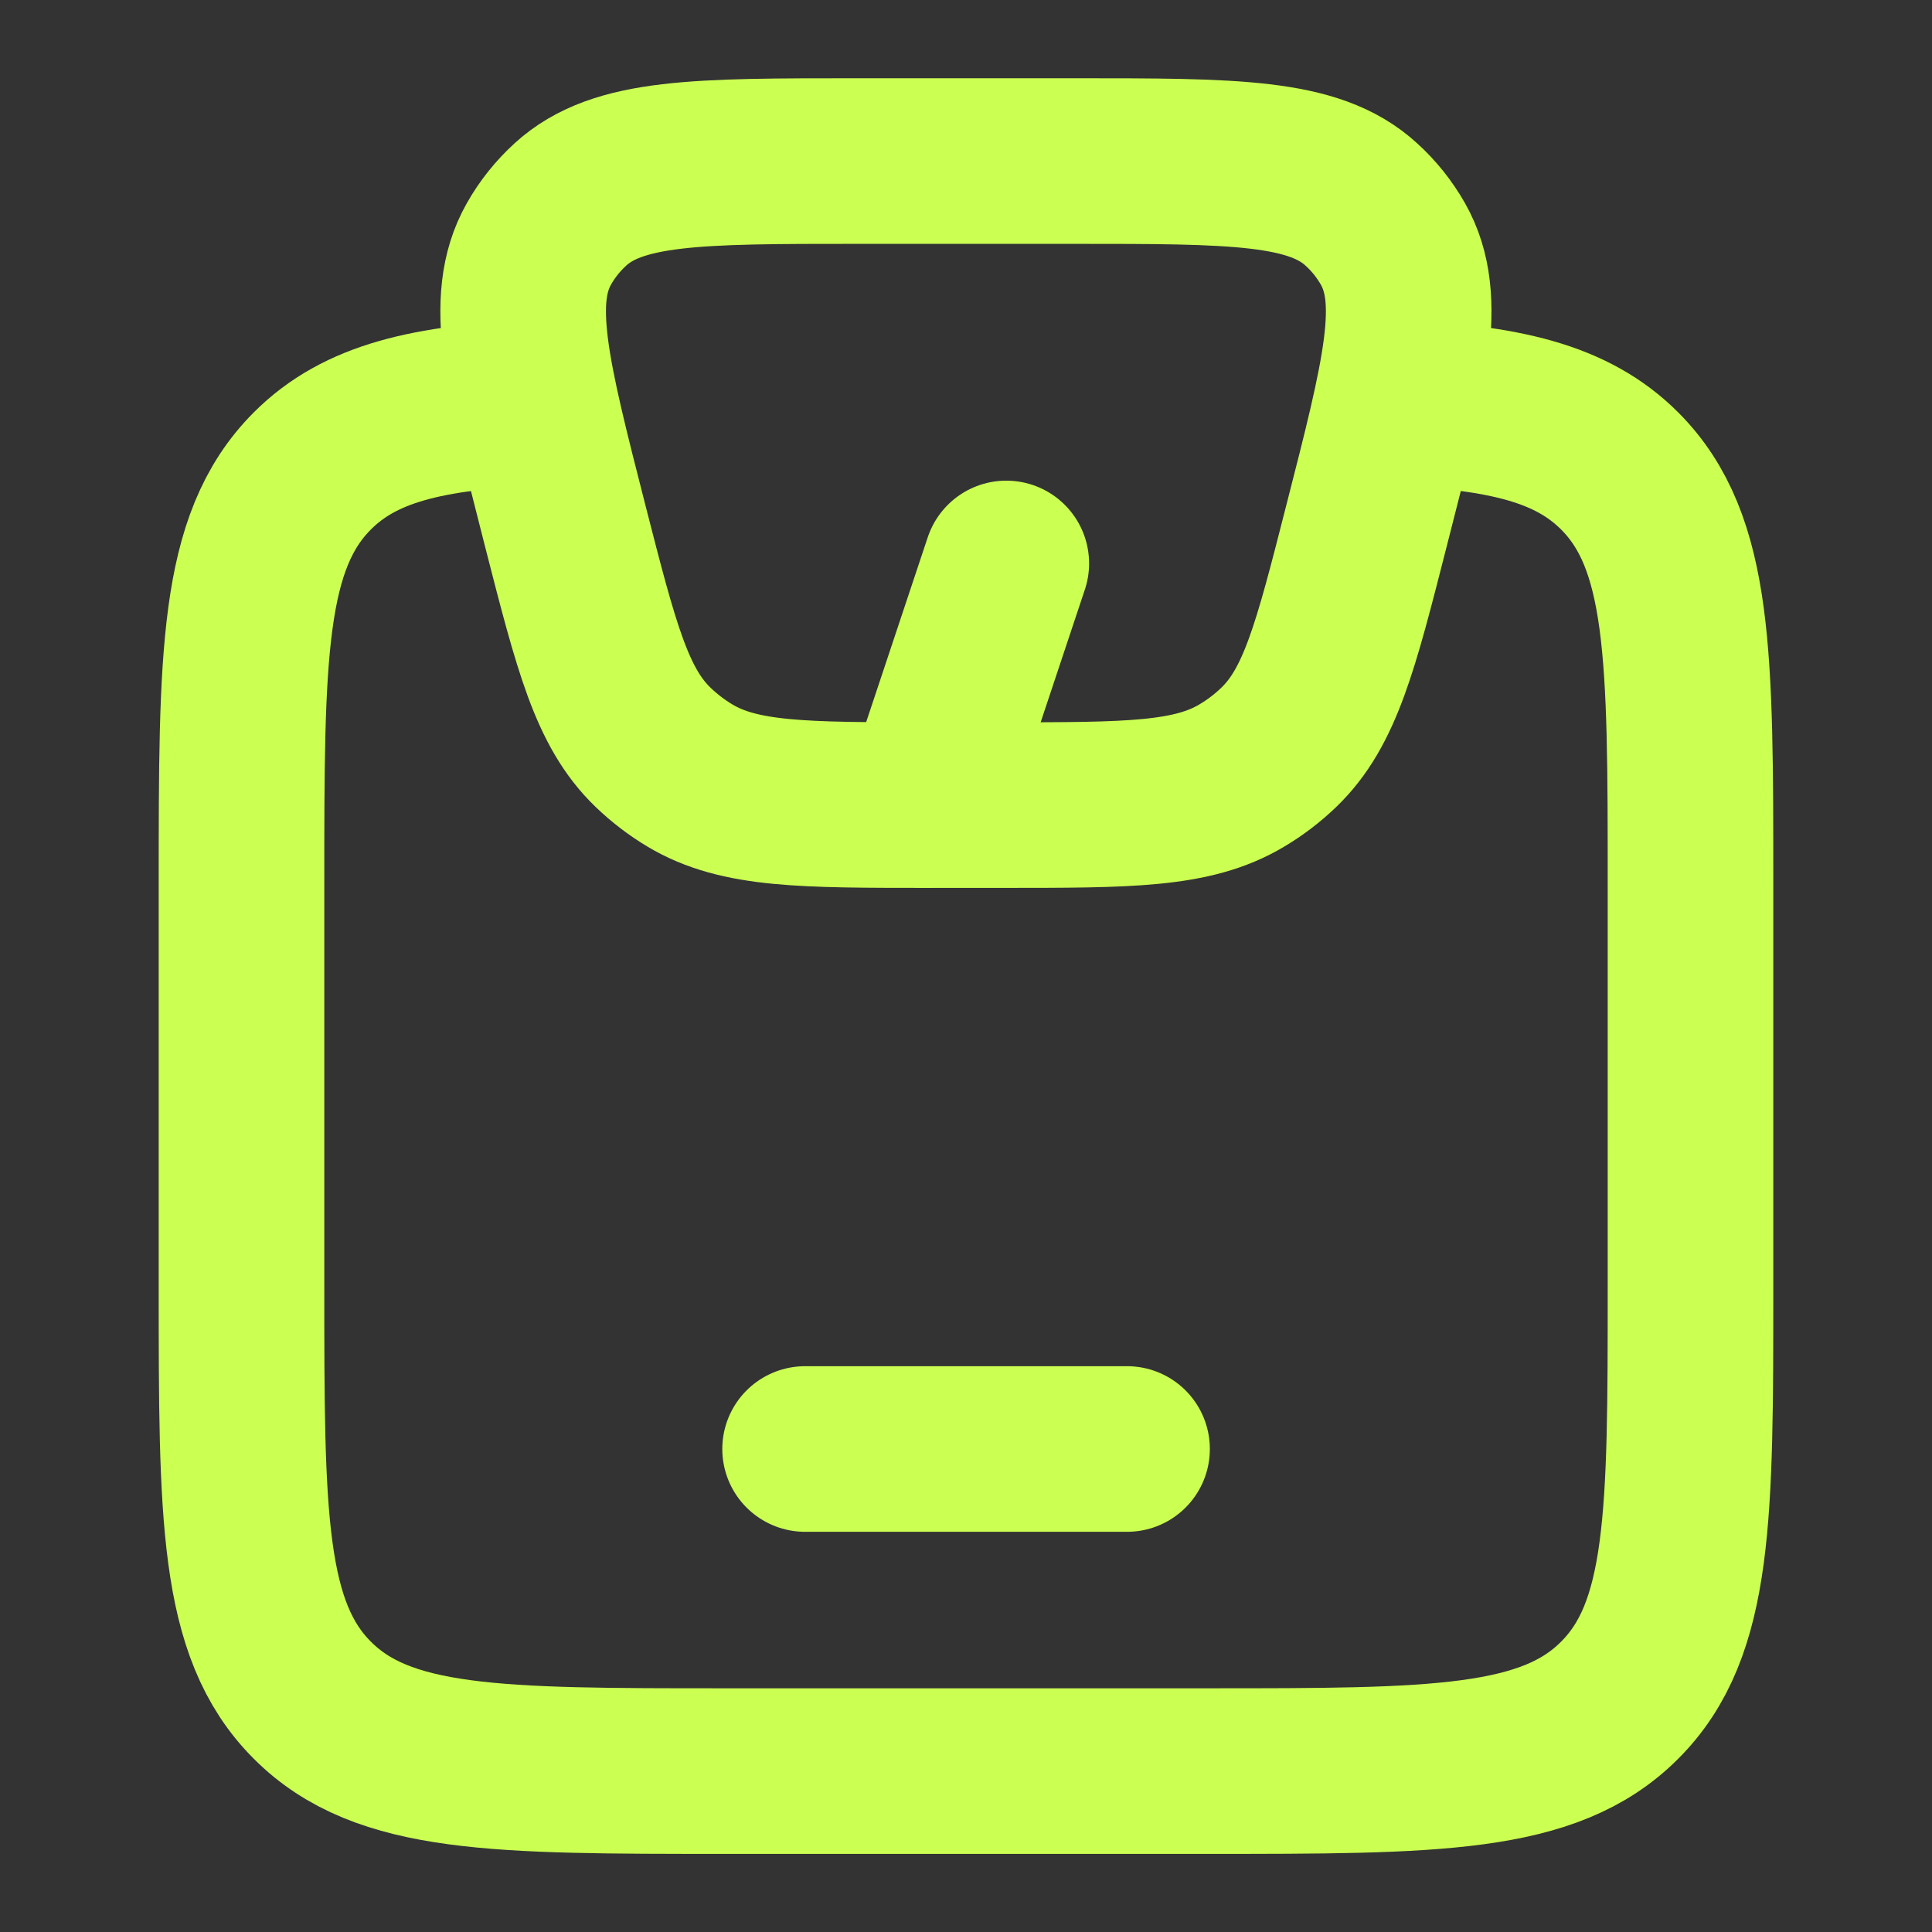 <svg width="14" height="14" viewBox="0 0 14 14" fill="none" xmlns="http://www.w3.org/2000/svg">
<rect x="0" y="0" width="14" height="14" fill="#333333" stroke="none"/>
<path d="M3.898 2.917C3.102 2.953 2.61 3.065 2.263 3.413C1.75 3.927 1.75 4.753 1.75 6.406V9.328C1.75 10.98 1.75 11.807 2.263 12.32C2.775 12.834 3.6 12.834 5.25 12.834H8.75C10.4 12.834 11.225 12.834 11.737 12.32C12.25 11.807 12.25 10.98 12.25 9.328V6.406C12.25 4.753 12.25 3.927 11.737 3.413C11.389 3.065 10.898 2.953 10.102 2.917" stroke="#CBFF52" stroke-width="1.2" stroke-linejoin="round"/>
<path d="M4.097 3.815C3.817 2.719 3.677 2.171 3.905 1.768C3.965 1.661 4.043 1.564 4.134 1.481C4.478 1.167 5.056 1.167 6.212 1.167H7.787C8.943 1.167 9.521 1.167 9.864 1.481C9.956 1.564 10.033 1.661 10.094 1.768C10.322 2.171 10.182 2.719 9.901 3.815C9.678 4.69 9.566 5.127 9.267 5.415C9.186 5.493 9.096 5.562 8.998 5.62C8.64 5.834 8.18 5.834 7.258 5.834H6.741C5.819 5.834 5.358 5.834 5 5.62C4.903 5.562 4.813 5.493 4.732 5.415C4.433 5.127 4.321 4.69 4.097 3.815Z" stroke="#CBFF52" stroke-width="1.2" stroke-linejoin="round"/>
<path d="M5.834 10.5H8.167" stroke="#CBFF52" stroke-width="1.2" stroke-linecap="round" stroke-linejoin="round"/>
<path d="M6.709 5.833L7.292 4.083" stroke="#CBFF52" stroke-width="1.2" stroke-linecap="round" stroke-linejoin="round"/>
</svg>
